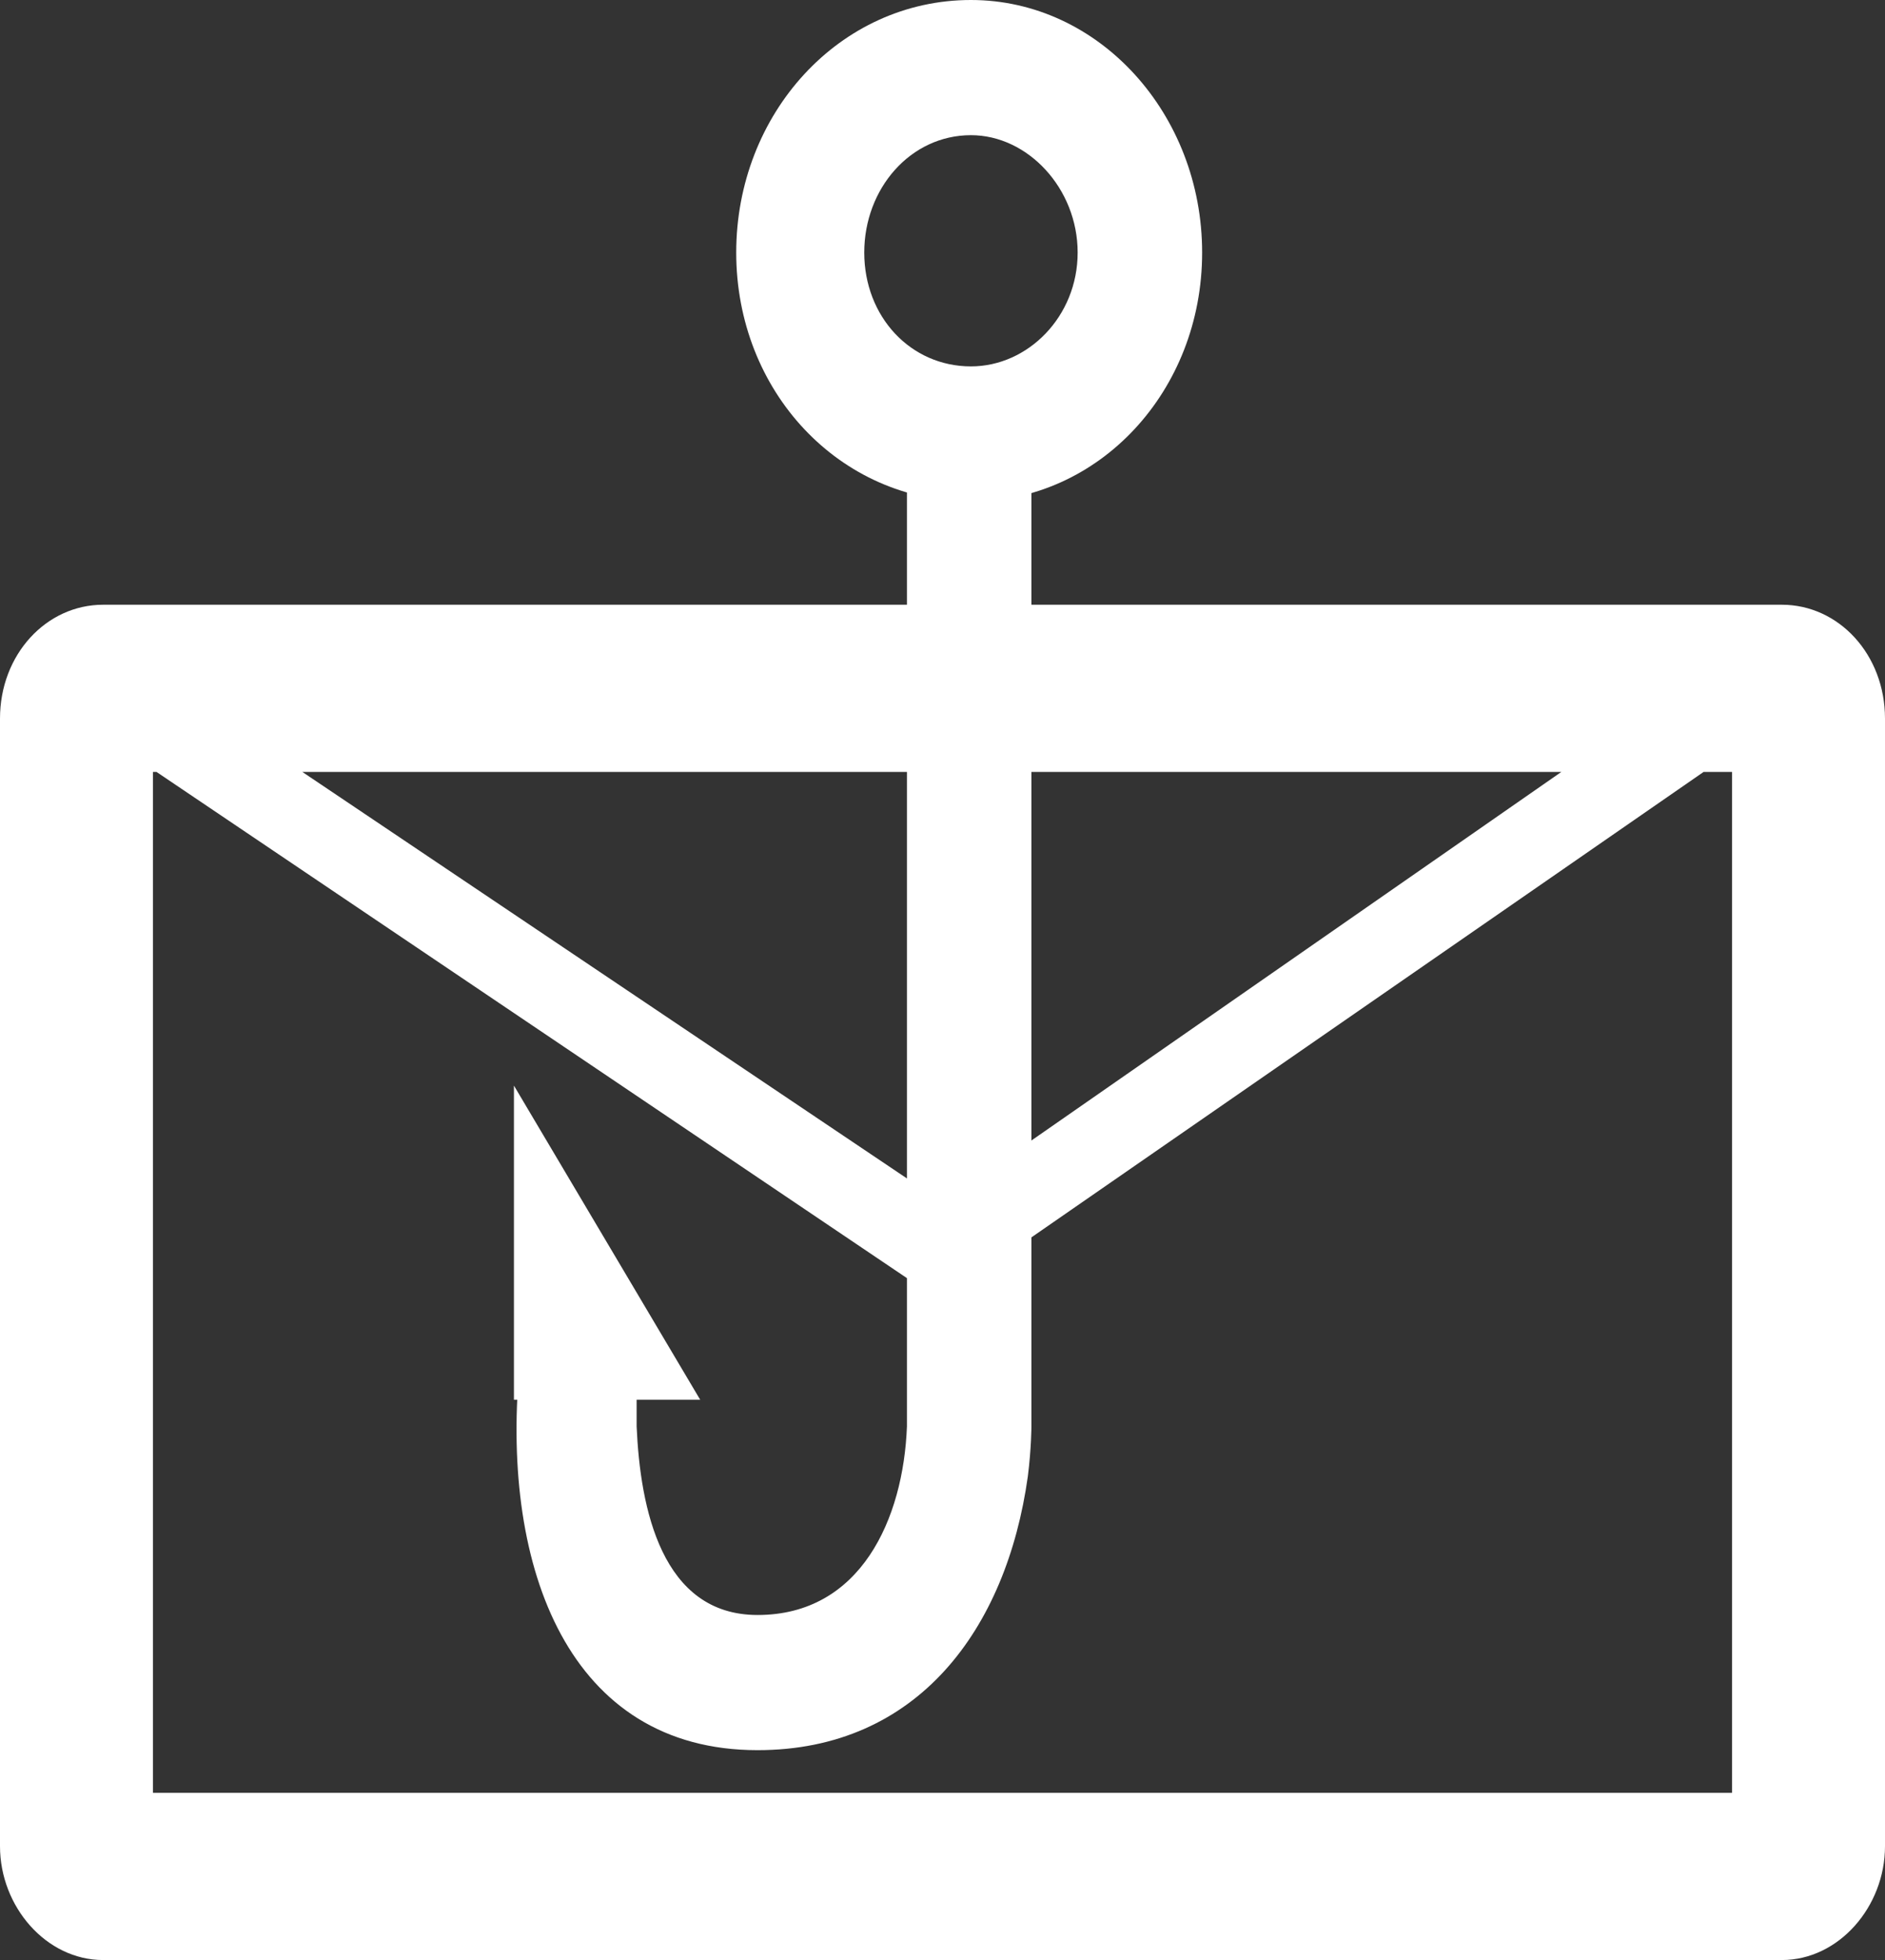 <?xml version="1.0"  encoding="UTF-8" standalone="no"?>
<svg version="1.1" xmlns="http://www.w3.org/2000/svg" xmlns:xlink="http://www.w3.org/1999/xlink" width="530" height="551">
<rect width="100%" height="100%" fill="#333333" stroke="none"/>
<g transform="translate(-23, 563)">
<path d="M 510,-59 C 66,-59 66,-59 66,-59 C 66,-346 66,-346 66,-346 C 67,-346 67,-346 67,-346 C 282,-201 282,-201 282,-201 C 282,-201 282,-201 283,-201 C 283,-201 284,-201 284,-200 C 285,-200 285,-200 285,-200 C 286,-200 287,-200 288,-200 C 288,-200 288,-200 288,-200 C 288,-200 288,-200 288,-200 C 288,-200 288,-200 288,-200 C 288,-200 288,-200 288,-200 C 289,-200 290,-200 291,-200 C 291,-200 291,-200 292,-200 C 292,-201 293,-201 294,-201 C 294,-201 294,-201 294,-202 C 502,-346 502,-346 502,-346 C 510,-346 510,-346 510,-346 Z M 288,-225 C 108,-346 108,-346 108,-346 C 462,-346 462,-346 462,-346 Z M 524,-393 C 52,-393 52,-393 52,-393 C 36,-393 23,-379 23,-361 C 23,-44 23,-44 23,-44 C 23,-27 36,-12 52,-12 C 524,-12 524,-12 524,-12 C 540,-12 553,-27 553,-44 C 553,-361 553,-361 553,-361 C 553,-379 540,-393 524,-393 Z "  fill="#FFFFFF" stroke="none" />
<path d="M 168,-170 L 219,-170 L 168,-256 L 168,-170 L 168,-170 Z "  fill="#FFFFFF" stroke-width="1px" stroke="#FFFFFF" />
<path d="M 296,-525 C 279,-525 266,-510 266,-492 C 266,-474 279,-460 296,-460 C 312,-460 326,-474 326,-492 C 326,-510 312,-525 296,-525 Z M 296,-563 C 332,-563 361,-531 361,-492 C 361,-453 332,-422 296,-422 C 259,-422 230,-453 230,-492 C 230,-531 259,-563 296,-563 Z "  fill="#FFFFFF" stroke="none" />
<path d="M 313,-426 C 313,-162 313,-162 313,-162 C 313,-162 313,-156 312,-148 C 306,-105 281,-71 236,-71 C 183,-71 164,-122 169,-178 C 202,-173 202,-173 202,-173 C 202,-173 202,-169 202,-162 C 203,-139 209,-109 236,-109 C 265,-109 277,-136 278,-162 C 278,-426 278,-426 278,-426 Z "  fill="#FFFFFF" stroke="none" />
</g>
</svg>
